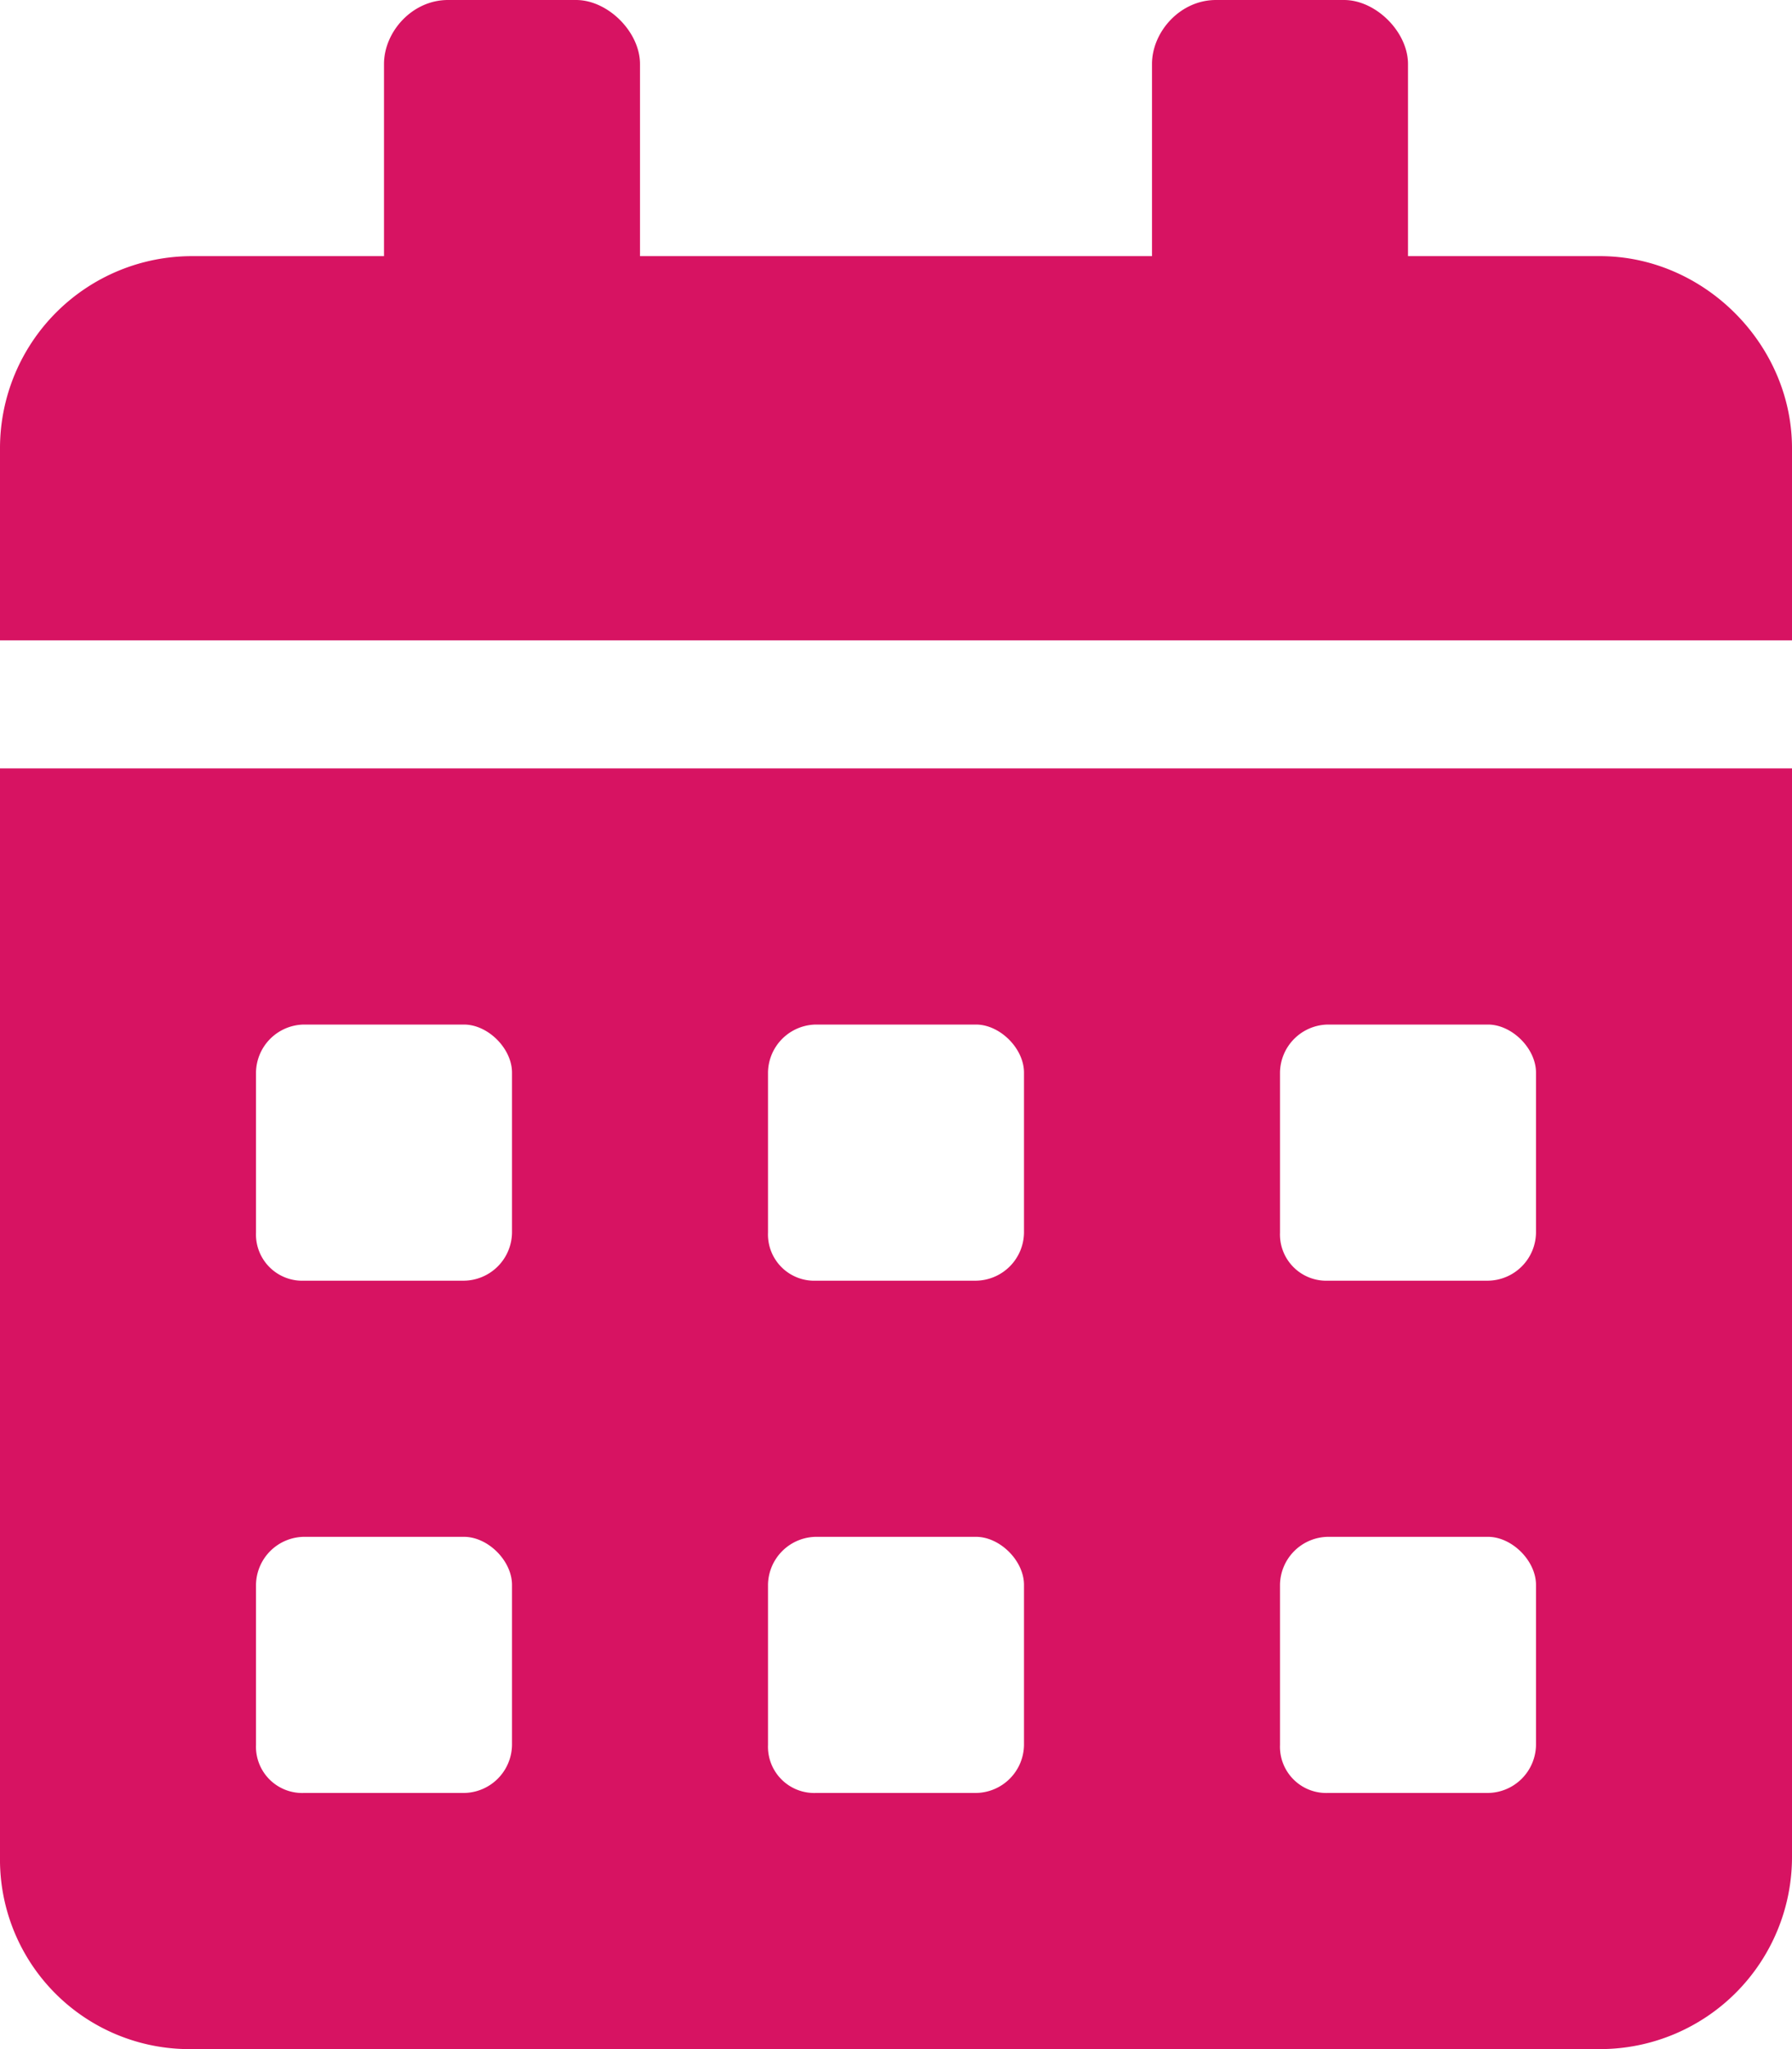 <svg width="21" height="24" fill="none" xmlns="http://www.w3.org/2000/svg"><path d="M0 21.75A2.22 2.22 0 002.25 24h16.5A2.25 2.25 0 0021 21.75V9H0v12.75zm15-9.188a.57.57 0 01.563-.562h1.874c.282 0 .563.281.563.563v1.874a.57.57 0 01-.563.563h-1.875a.542.542 0 01-.562-.563v-1.874zm0 6a.57.57 0 01.563-.562h1.874c.282 0 .563.281.563.563v1.875a.57.57 0 01-.563.562h-1.875a.542.542 0 01-.562-.563v-1.875zm-6-6A.57.57 0 019.563 12h1.874c.282 0 .563.281.563.563v1.874a.57.57 0 01-.563.563H9.563A.542.542 0 019 14.437v-1.874zm0 6A.57.57 0 019.563 18h1.874c.282 0 .563.281.563.563v1.875a.57.57 0 01-.563.562H9.563A.542.542 0 019 20.437v-1.875zm-6-6A.57.57 0 013.563 12h1.874c.282 0 .563.281.563.563v1.874a.57.57 0 01-.563.563H3.563A.542.542 0 013 14.437v-1.874zm0 6A.57.57 0 013.563 18h1.874c.282 0 .563.281.563.563v1.875a.57.57 0 01-.563.562H3.563A.542.542 0 013 20.437v-1.875zM18.75 3H16.5V.75c0-.375-.375-.75-.75-.75h-1.5c-.422 0-.75.375-.75.75V3h-6V.75C7.5.375 7.125 0 6.75 0h-1.5c-.422 0-.75.375-.75.75V3H2.25A2.25 2.25 0 000 5.25V7.5h21V5.25C21 4.031 19.969 3 18.75 3z" fill="#D71362"/></svg>